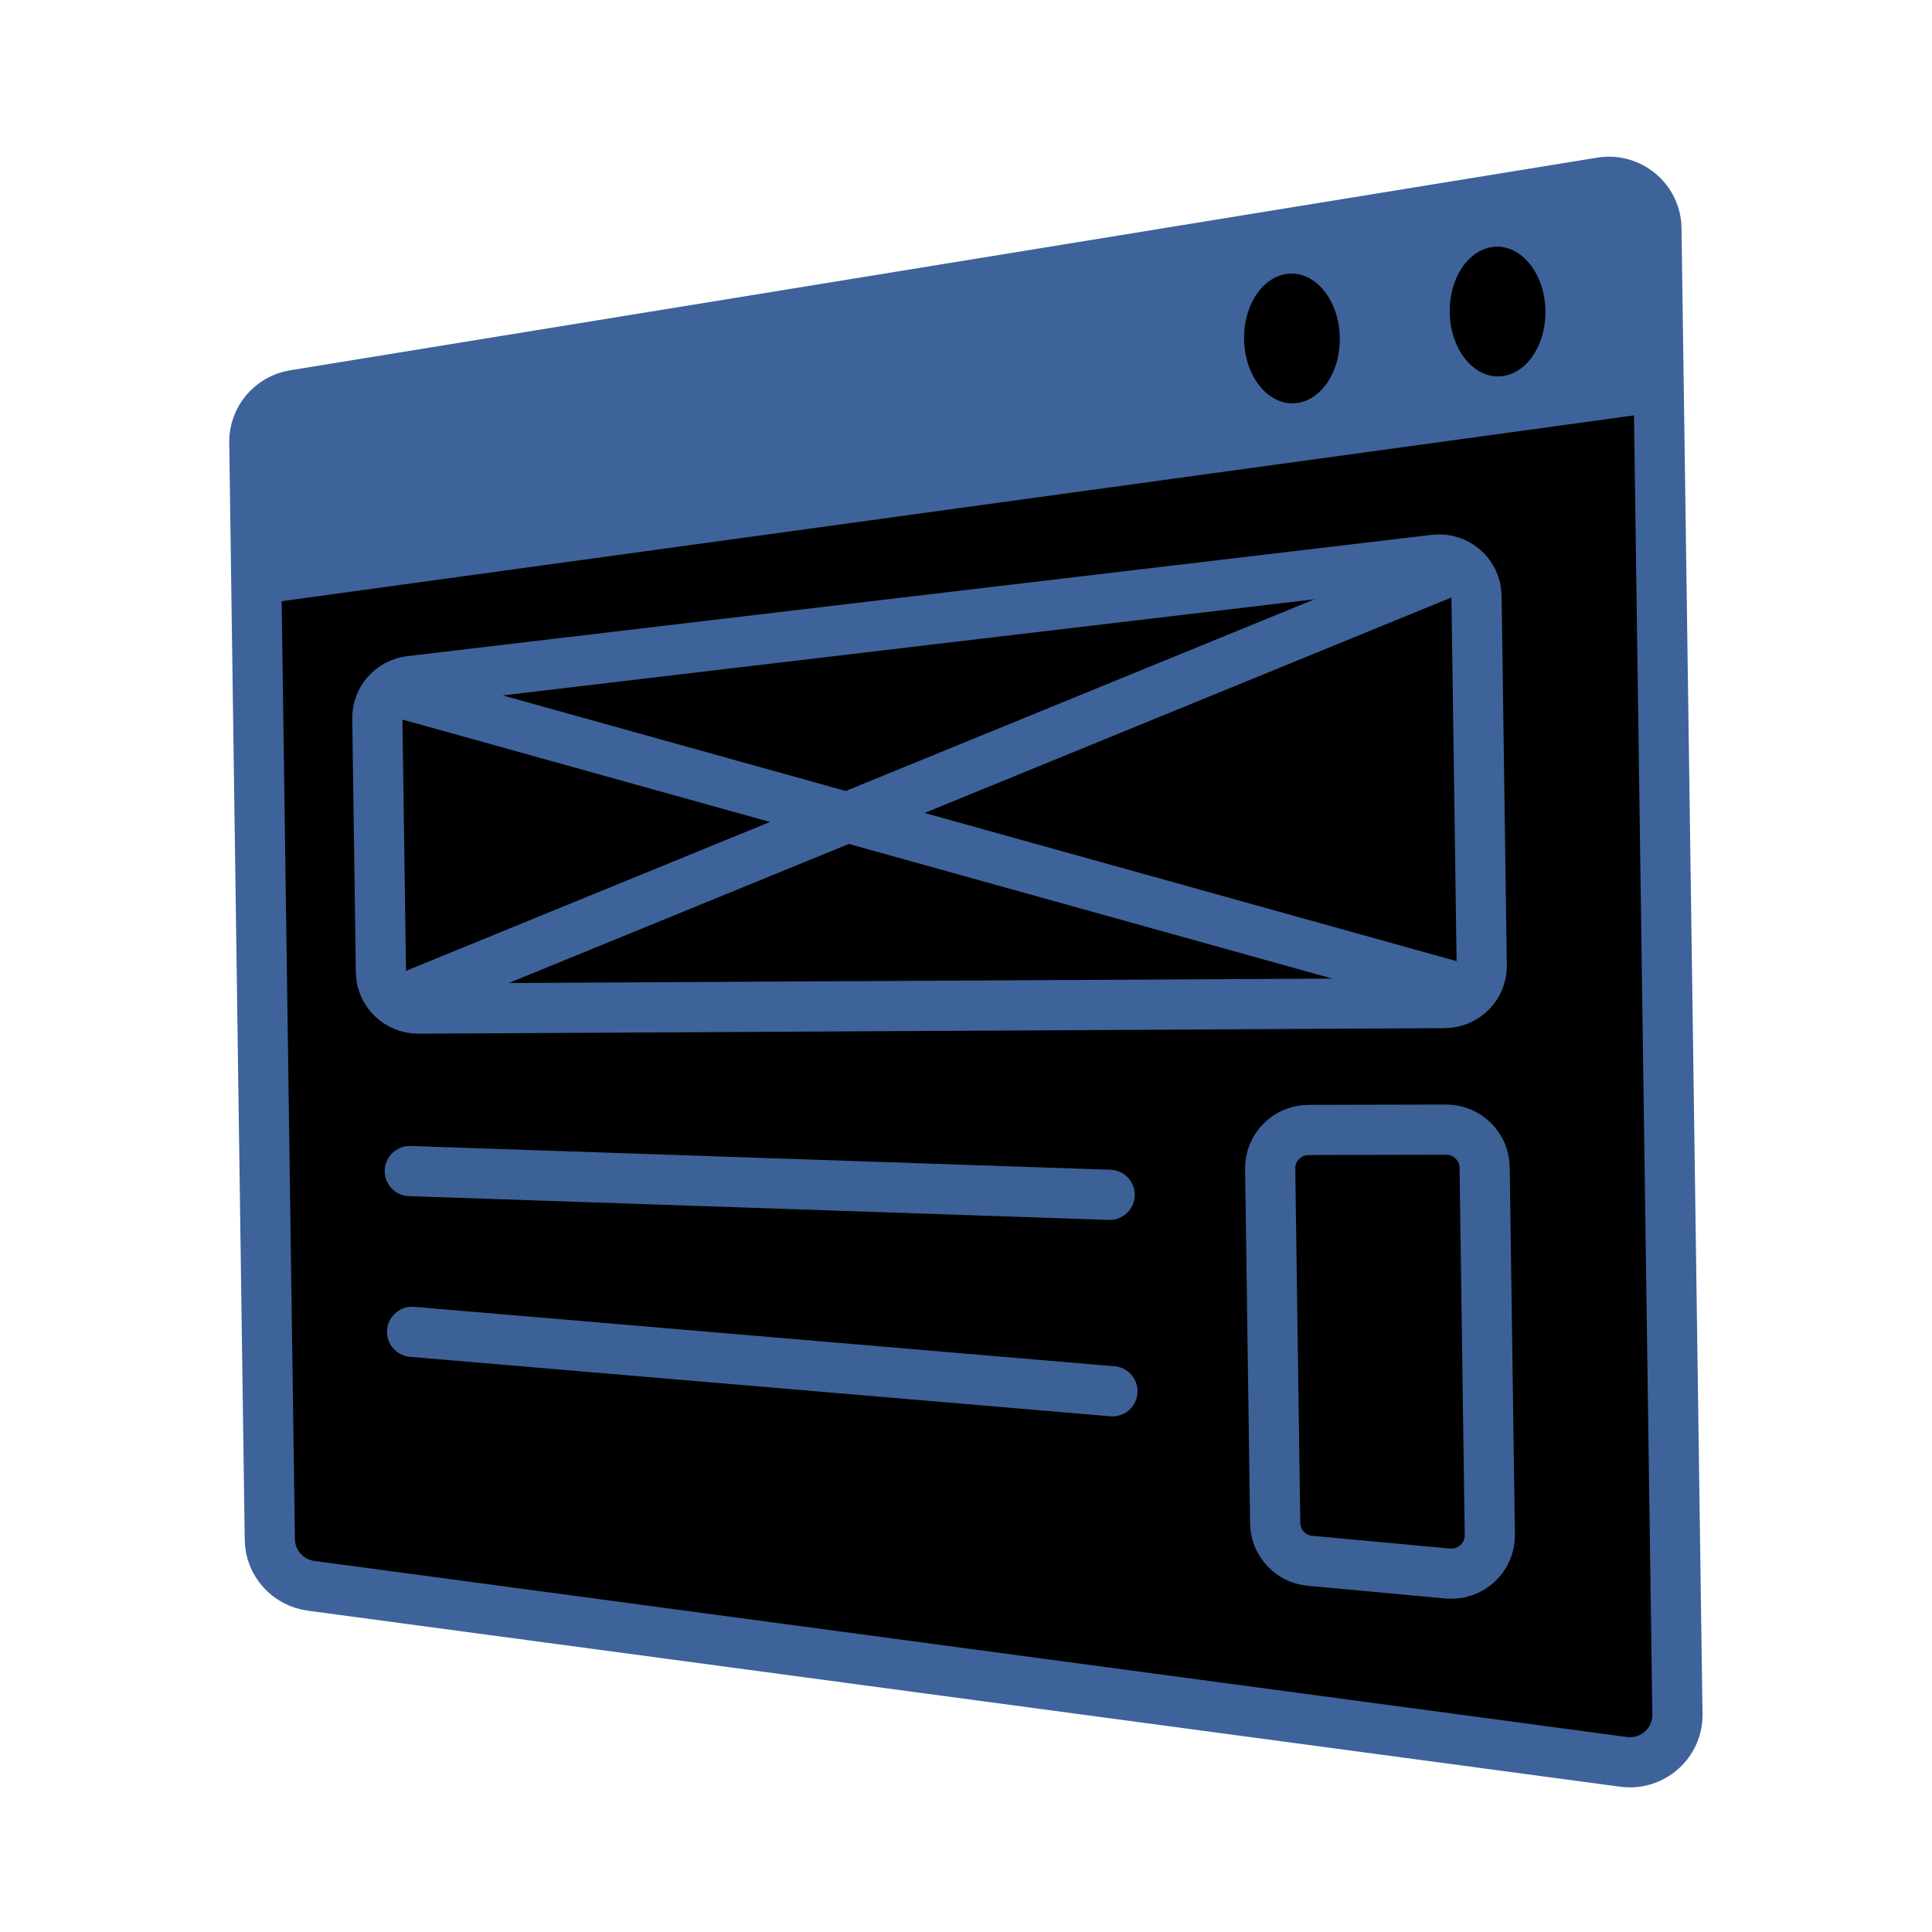 <svg width="77" height="77" viewBox="0 0 77 77" fill="none" xmlns="http://www.w3.org/2000/svg">
<path d="M12.396 63.202L64.704 70.219C65.853 70.372 66.87 69.476 66.854 68.325L66.017 9.103C66.001 7.951 64.959 7.084 63.815 7.27L11.726 15.744C10.799 15.895 10.123 16.697 10.136 17.63L10.754 61.361C10.767 62.294 11.465 63.077 12.396 63.202Z" fill="black"/>
<path d="M10.164 19.566C10.13 17.15 10.011 16.05 12.974 15.586L63.818 7.269C64.962 7.084 66.004 7.951 66.02 9.103L66.124 16.418L10.228 24.098L10.164 19.566Z" fill="#3D639A"/>
<path d="M57.779 12.443C57.799 13.871 58.669 15.016 59.722 15.001C60.776 14.987 61.613 13.818 61.593 12.39C61.573 10.962 60.703 9.817 59.649 9.832C58.596 9.846 57.758 11.016 57.779 12.443Z" fill="black"/>
<path d="M49.583 13.516C49.604 14.944 50.474 16.089 51.527 16.074C52.581 16.059 53.418 14.89 53.398 13.463C53.378 12.035 52.508 10.89 51.454 10.905C50.401 10.919 49.563 12.088 49.583 13.516Z" fill="black"/>
<path d="M12.396 63.202L64.704 70.219C65.853 70.372 66.87 69.476 66.854 68.325L66.017 9.103C66.001 7.951 64.959 7.084 63.815 7.27L11.726 15.744C10.799 15.895 10.123 16.697 10.136 17.63L10.754 61.361C10.767 62.294 11.465 63.077 12.396 63.202Z" stroke="#3D639A" stroke-width="2" stroke-linecap="round" stroke-linejoin="round"/>
<path d="M52.154 45.035L57.632 45.022C58.472 45.02 59.158 45.69 59.17 46.526L59.377 61.172C59.39 62.078 58.61 62.795 57.701 62.712L52.216 62.207C51.435 62.136 50.834 61.49 50.823 60.71L50.623 46.582C50.611 45.733 51.299 45.037 52.154 45.035Z" stroke="#3C6196" stroke-width="2" stroke-miterlimit="10"/>
<path d="M16.332 46.673L44.225 47.62" stroke="#3C6196" stroke-width="2" stroke-linecap="round" stroke-linejoin="round"/>
<path d="M16.424 53.08L44.337 55.45" stroke="#3C6196" stroke-width="2" stroke-linecap="round" stroke-linejoin="round"/>
<path d="M16.35 27.144L57.182 22.309C58.059 22.206 58.834 22.88 58.846 23.758L59.055 38.477C59.066 39.299 58.402 39.973 57.575 39.977L16.678 40.198C15.861 40.202 15.193 39.551 15.182 38.74L15.039 28.634C15.028 27.877 15.594 27.234 16.35 27.144Z" stroke="#3D639A" stroke-width="2" stroke-miterlimit="10"/>
<path d="M15.81 39.925L58.227 22.577" stroke="#3D639A" stroke-width="2" stroke-miterlimit="10"/>
<path d="M15.545 27.503L58.651 39.511" stroke="#3D639A" stroke-width="2" stroke-miterlimit="10"/>
</svg>
